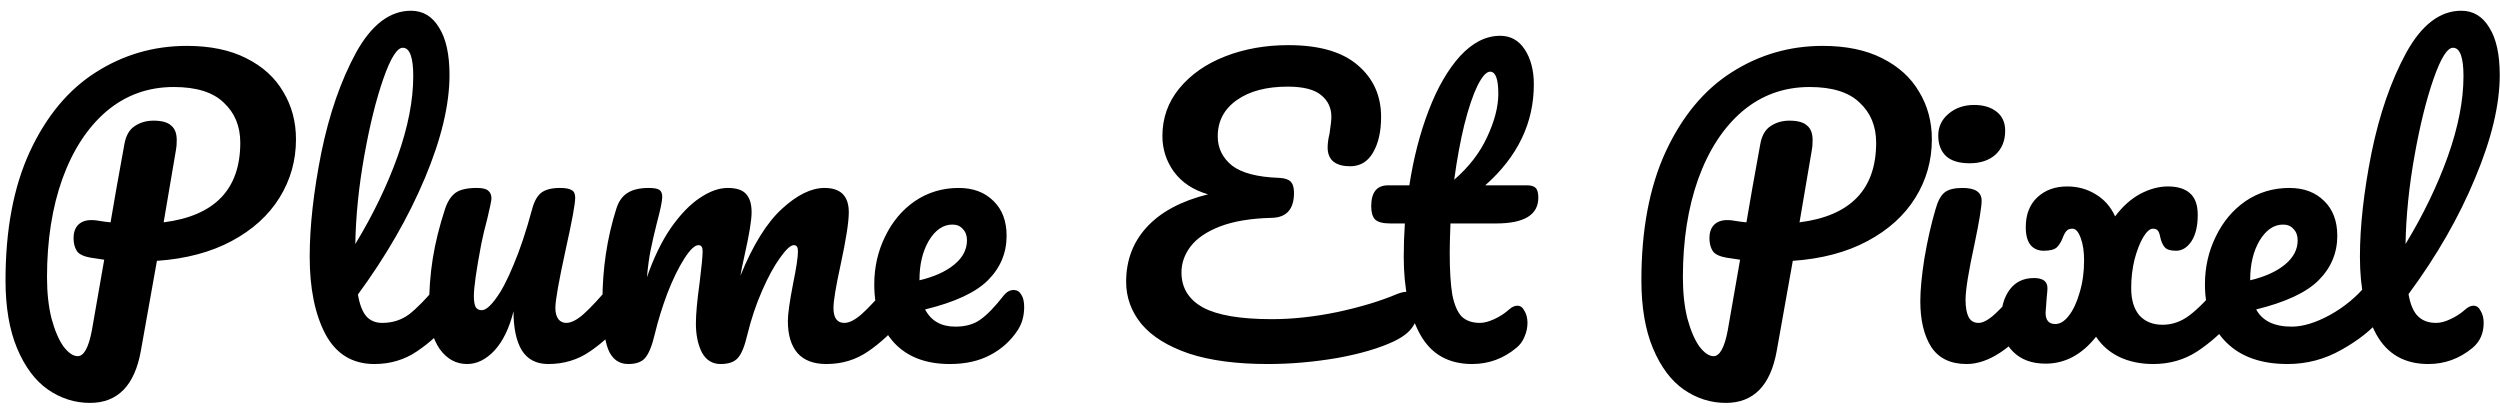 <svg width="214" height="35" viewBox="0 0 214 35" fill="none" xmlns="http://www.w3.org/2000/svg">
<path d="M25.336 11.928C25.336 13.741 24.867 15.405 23.928 16.92C22.989 18.435 21.624 19.672 19.832 20.632C18.04 21.592 15.907 22.157 13.432 22.328L12.056 30.04C11.523 33.005 10.072 34.488 7.704 34.488C6.403 34.488 5.197 34.104 4.088 33.336C3 32.568 2.125 31.395 1.464 29.816C0.803 28.237 0.472 26.296 0.472 23.992C0.472 19.661 1.165 15.992 2.552 12.984C3.96 9.955 5.837 7.693 8.184 6.2C10.552 4.685 13.155 3.928 15.992 3.928C17.997 3.928 19.693 4.28 21.08 4.984C22.488 5.688 23.544 6.648 24.248 7.864C24.973 9.059 25.336 10.413 25.336 11.928ZM14.008 19.032C18.381 18.477 20.568 16.205 20.568 12.216C20.568 10.808 20.099 9.667 19.16 8.792C18.243 7.896 16.813 7.448 14.872 7.448C12.675 7.448 10.755 8.141 9.112 9.528C7.491 10.915 6.232 12.845 5.336 15.32C4.461 17.773 4.024 20.579 4.024 23.736C4.024 25.059 4.152 26.232 4.408 27.256C4.685 28.28 5.027 29.08 5.432 29.656C5.859 30.211 6.264 30.488 6.648 30.488C7.181 30.488 7.587 29.752 7.864 28.28L8.92 22.232C8.088 22.104 7.725 22.051 7.832 22.072C7.192 21.965 6.776 21.773 6.584 21.496C6.392 21.197 6.296 20.824 6.296 20.376C6.296 19.907 6.424 19.533 6.68 19.256C6.957 18.979 7.331 18.84 7.8 18.84C8.013 18.84 8.173 18.851 8.28 18.872C8.792 18.957 9.187 19.011 9.464 19.032C9.741 17.368 10.136 15.139 10.648 12.344C10.776 11.619 11.064 11.107 11.512 10.808C11.981 10.488 12.525 10.328 13.144 10.328C13.848 10.328 14.349 10.467 14.648 10.744C14.968 11 15.128 11.416 15.128 11.992C15.128 12.333 15.107 12.611 15.064 12.824L14.008 19.032ZM38.414 23.864C38.691 23.864 38.905 23.992 39.054 24.248C39.225 24.504 39.31 24.856 39.31 25.304C39.31 26.157 39.107 26.819 38.702 27.288C37.785 28.419 36.782 29.347 35.694 30.072C34.627 30.797 33.411 31.16 32.046 31.16C30.169 31.16 28.771 30.307 27.854 28.6C26.958 26.893 26.51 24.685 26.51 21.976C26.51 19.373 26.841 16.408 27.502 13.08C28.185 9.752 29.177 6.893 30.478 4.504C31.801 2.115 33.369 0.92 35.182 0.92C36.206 0.92 37.006 1.4 37.582 2.36C38.179 3.299 38.478 4.653 38.478 6.424C38.478 8.963 37.774 11.907 36.366 15.256C34.958 18.605 33.049 21.923 30.638 25.208C30.787 26.083 31.033 26.712 31.374 27.096C31.715 27.459 32.163 27.64 32.718 27.64C33.593 27.64 34.361 27.395 35.022 26.904C35.683 26.392 36.526 25.528 37.55 24.312C37.806 24.013 38.094 23.864 38.414 23.864ZM34.478 4.088C33.987 4.088 33.433 4.973 32.814 6.744C32.195 8.515 31.651 10.712 31.182 13.336C30.713 15.96 30.457 18.477 30.414 20.888C31.929 18.392 33.134 15.896 34.03 13.4C34.926 10.883 35.374 8.589 35.374 6.52C35.374 4.899 35.075 4.088 34.478 4.088ZM39.987 31.16C39.028 31.16 38.238 30.723 37.62 29.848C37.022 28.952 36.724 27.843 36.724 26.52C36.724 24.92 36.83 23.459 37.044 22.136C37.257 20.792 37.609 19.373 38.099 17.88C38.313 17.24 38.611 16.781 38.995 16.504C39.38 16.227 39.987 16.088 40.819 16.088C41.289 16.088 41.609 16.163 41.779 16.312C41.971 16.461 42.068 16.685 42.068 16.984C42.068 17.155 41.95 17.731 41.715 18.712C41.502 19.501 41.331 20.216 41.203 20.856C40.777 23.096 40.563 24.589 40.563 25.336C40.563 25.784 40.617 26.104 40.724 26.296C40.83 26.467 41.001 26.552 41.236 26.552C41.556 26.552 41.95 26.232 42.419 25.592C42.91 24.952 43.422 23.981 43.956 22.68C44.51 21.379 45.044 19.779 45.556 17.88C45.726 17.24 45.982 16.781 46.324 16.504C46.686 16.227 47.219 16.088 47.923 16.088C48.414 16.088 48.755 16.152 48.947 16.28C49.139 16.387 49.236 16.6 49.236 16.92C49.236 17.453 48.969 18.915 48.435 21.304C47.838 24.035 47.539 25.72 47.539 26.36C47.539 26.765 47.625 27.085 47.795 27.32C47.966 27.533 48.19 27.64 48.468 27.64C48.894 27.64 49.395 27.384 49.971 26.872C50.569 26.339 51.358 25.485 52.34 24.312C52.596 24.013 52.883 23.864 53.203 23.864C53.481 23.864 53.694 23.992 53.843 24.248C54.014 24.504 54.099 24.856 54.099 25.304C54.099 26.157 53.897 26.819 53.492 27.288C52.574 28.419 51.582 29.347 50.516 30.072C49.47 30.797 48.276 31.16 46.931 31.16C45.907 31.16 45.15 30.765 44.66 29.976C44.19 29.187 43.956 28.077 43.956 26.648C43.593 28.099 43.049 29.219 42.324 30.008C41.598 30.776 40.819 31.16 39.987 31.16ZM53.777 31.16C52.966 31.16 52.39 30.733 52.049 29.88C51.729 29.027 51.569 27.661 51.569 25.784C51.569 23.011 51.963 20.376 52.753 17.88C52.945 17.261 53.254 16.813 53.681 16.536C54.129 16.237 54.747 16.088 55.537 16.088C55.963 16.088 56.262 16.141 56.433 16.248C56.603 16.355 56.689 16.557 56.689 16.856C56.689 17.197 56.529 17.965 56.209 19.16C55.995 20.013 55.825 20.76 55.697 21.4C55.569 22.019 55.462 22.797 55.377 23.736C55.953 22.072 56.635 20.664 57.425 19.512C58.235 18.36 59.057 17.507 59.889 16.952C60.742 16.376 61.542 16.088 62.289 16.088C63.035 16.088 63.558 16.259 63.857 16.6C64.177 16.941 64.337 17.464 64.337 18.168C64.337 18.851 64.134 20.088 63.729 21.88C63.558 22.648 63.441 23.224 63.377 23.608C64.443 20.984 65.627 19.075 66.929 17.88C68.23 16.685 69.446 16.088 70.577 16.088C71.963 16.088 72.657 16.781 72.657 18.168C72.657 19 72.422 20.504 71.953 22.68C71.547 24.536 71.345 25.763 71.345 26.36C71.345 27.213 71.654 27.64 72.273 27.64C72.699 27.64 73.201 27.384 73.777 26.872C74.374 26.339 75.163 25.485 76.145 24.312C76.401 24.013 76.689 23.864 77.009 23.864C77.286 23.864 77.499 23.992 77.649 24.248C77.819 24.504 77.905 24.856 77.905 25.304C77.905 26.157 77.702 26.819 77.297 27.288C76.379 28.419 75.387 29.347 74.321 30.072C73.275 30.797 72.081 31.16 70.737 31.16C69.649 31.16 68.827 30.851 68.273 30.232C67.718 29.592 67.441 28.675 67.441 27.48C67.441 26.883 67.59 25.816 67.889 24.28C68.166 22.936 68.305 22.008 68.305 21.496C68.305 21.155 68.187 20.984 67.953 20.984C67.675 20.984 67.281 21.347 66.769 22.072C66.257 22.776 65.745 23.715 65.233 24.888C64.721 26.061 64.305 27.299 63.985 28.6C63.75 29.624 63.473 30.307 63.153 30.648C62.854 30.989 62.363 31.16 61.681 31.16C60.977 31.16 60.443 30.829 60.081 30.168C59.739 29.485 59.569 28.664 59.569 27.704C59.569 26.893 59.675 25.72 59.889 24.184C60.059 22.819 60.145 21.923 60.145 21.496C60.145 21.155 60.027 20.984 59.793 20.984C59.473 20.984 59.067 21.368 58.577 22.136C58.086 22.904 57.606 23.885 57.137 25.08C56.689 26.275 56.326 27.448 56.049 28.6C55.814 29.603 55.537 30.285 55.217 30.648C54.918 30.989 54.438 31.16 53.777 31.16ZM86.773 24.824C87.051 24.824 87.264 24.952 87.413 25.208C87.584 25.464 87.669 25.816 87.669 26.264C87.669 27.032 87.488 27.693 87.125 28.248C86.528 29.165 85.739 29.88 84.757 30.392C83.797 30.904 82.645 31.16 81.301 31.16C79.253 31.16 77.664 30.552 76.533 29.336C75.403 28.099 74.837 26.435 74.837 24.344C74.837 22.872 75.147 21.507 75.765 20.248C76.384 18.968 77.237 17.955 78.325 17.208C79.435 16.461 80.683 16.088 82.069 16.088C83.307 16.088 84.299 16.461 85.045 17.208C85.792 17.933 86.165 18.925 86.165 20.184C86.165 21.656 85.632 22.925 84.565 23.992C83.52 25.037 81.728 25.869 79.189 26.488C79.701 27.469 80.565 27.96 81.781 27.96C82.656 27.96 83.371 27.757 83.925 27.352C84.501 26.947 85.163 26.264 85.909 25.304C86.165 24.984 86.453 24.824 86.773 24.824ZM81.525 19.224C80.736 19.224 80.064 19.683 79.509 20.6C78.976 21.517 78.709 22.627 78.709 23.928V23.992C79.968 23.693 80.96 23.245 81.685 22.648C82.411 22.051 82.773 21.357 82.773 20.568C82.773 20.163 82.656 19.843 82.421 19.608C82.208 19.352 81.909 19.224 81.525 19.224ZM119.566 25.176C119.886 25.048 120.153 24.984 120.366 24.984C120.708 24.984 120.964 25.112 121.134 25.368C121.305 25.624 121.39 25.955 121.39 26.36C121.39 27 121.23 27.544 120.91 27.992C120.612 28.44 120.089 28.845 119.342 29.208C118.084 29.805 116.452 30.285 114.446 30.648C112.441 30.989 110.468 31.16 108.526 31.16C105.838 31.16 103.588 30.861 101.774 30.264C99.961 29.645 98.606 28.803 97.71 27.736C96.836 26.669 96.398 25.464 96.398 24.12C96.398 22.285 96.985 20.728 98.158 19.448C99.353 18.147 101.102 17.208 103.406 16.632C102.148 16.269 101.177 15.629 100.494 14.712C99.833 13.795 99.502 12.771 99.502 11.64C99.502 10.104 99.982 8.749 100.942 7.576C101.924 6.381 103.236 5.464 104.878 4.824C106.521 4.184 108.324 3.864 110.286 3.864C112.932 3.864 114.916 4.44 116.238 5.592C117.561 6.723 118.222 8.195 118.222 10.008C118.222 11.267 117.988 12.291 117.518 13.08C117.07 13.848 116.42 14.232 115.566 14.232C114.969 14.232 114.5 14.104 114.158 13.848C113.817 13.571 113.646 13.165 113.646 12.632C113.646 12.269 113.7 11.875 113.806 11.448C113.913 10.744 113.966 10.264 113.966 10.008C113.966 9.24 113.678 8.621 113.102 8.152C112.526 7.661 111.566 7.416 110.222 7.416C108.409 7.416 106.958 7.8 105.87 8.568C104.782 9.336 104.238 10.371 104.238 11.672C104.238 12.675 104.644 13.507 105.454 14.168C106.286 14.808 107.63 15.16 109.486 15.224C109.956 15.245 110.286 15.352 110.478 15.544C110.67 15.736 110.766 16.056 110.766 16.504C110.766 17.912 110.126 18.627 108.846 18.648C107.076 18.691 105.604 18.936 104.43 19.384C103.278 19.832 102.436 20.408 101.902 21.112C101.39 21.795 101.134 22.531 101.134 23.32C101.134 24.643 101.753 25.645 102.99 26.328C104.228 26.989 106.19 27.32 108.878 27.32C110.649 27.32 112.516 27.117 114.478 26.712C116.462 26.285 118.158 25.773 119.566 25.176ZM124.16 19.128C124.117 20.195 124.096 21.027 124.096 21.624C124.096 23.16 124.17 24.365 124.32 25.24C124.49 26.093 124.757 26.712 125.12 27.096C125.504 27.459 126.026 27.64 126.688 27.64C127.029 27.64 127.434 27.533 127.904 27.32C128.373 27.107 128.8 26.829 129.184 26.488C129.418 26.275 129.653 26.168 129.888 26.168C130.144 26.168 130.346 26.317 130.496 26.616C130.666 26.893 130.752 27.235 130.752 27.64C130.752 28.045 130.666 28.44 130.496 28.824C130.346 29.208 130.112 29.528 129.792 29.784C128.682 30.701 127.424 31.16 126.016 31.16C123.989 31.16 122.506 30.317 121.568 28.632C120.629 26.925 120.16 24.707 120.16 21.976C120.16 21.037 120.192 20.088 120.256 19.128H119.008C118.368 19.128 117.93 19.011 117.696 18.776C117.482 18.541 117.376 18.168 117.376 17.656C117.376 16.461 117.856 15.864 118.816 15.864H120.64C121.002 13.517 121.557 11.373 122.304 9.432C123.05 7.491 123.946 5.944 124.992 4.792C126.058 3.64 127.2 3.064 128.416 3.064C129.312 3.064 130.016 3.459 130.528 4.248C131.04 5.037 131.296 6.029 131.296 7.224C131.296 10.531 129.909 13.411 127.136 15.864H130.72C131.061 15.864 131.306 15.939 131.456 16.088C131.605 16.237 131.68 16.515 131.68 16.92C131.68 18.392 130.474 19.128 128.064 19.128H124.16ZM127.552 6.136C127.232 6.136 126.869 6.541 126.464 7.352C126.08 8.141 125.706 9.251 125.344 10.68C125.002 12.088 124.714 13.656 124.48 15.384C125.738 14.296 126.677 13.08 127.296 11.736C127.936 10.371 128.256 9.133 128.256 8.024C128.256 6.765 128.021 6.136 127.552 6.136ZM165.367 11.928C165.367 13.741 164.898 15.405 163.959 16.92C163.021 18.435 161.655 19.672 159.863 20.632C158.071 21.592 155.938 22.157 153.463 22.328L152.087 30.04C151.554 33.005 150.103 34.488 147.735 34.488C146.434 34.488 145.229 34.104 144.119 33.336C143.031 32.568 142.157 31.395 141.495 29.816C140.834 28.237 140.503 26.296 140.503 23.992C140.503 19.661 141.197 15.992 142.583 12.984C143.991 9.955 145.869 7.693 148.215 6.2C150.583 4.685 153.186 3.928 156.023 3.928C158.029 3.928 159.725 4.28 161.111 4.984C162.519 5.688 163.575 6.648 164.279 7.864C165.005 9.059 165.367 10.413 165.367 11.928ZM154.039 19.032C158.413 18.477 160.599 16.205 160.599 12.216C160.599 10.808 160.13 9.667 159.191 8.792C158.274 7.896 156.845 7.448 154.903 7.448C152.706 7.448 150.786 8.141 149.143 9.528C147.522 10.915 146.263 12.845 145.367 15.32C144.493 17.773 144.055 20.579 144.055 23.736C144.055 25.059 144.183 26.232 144.439 27.256C144.717 28.28 145.058 29.08 145.463 29.656C145.89 30.211 146.295 30.488 146.679 30.488C147.213 30.488 147.618 29.752 147.895 28.28L148.951 22.232C148.119 22.104 147.757 22.051 147.863 22.072C147.223 21.965 146.807 21.773 146.615 21.496C146.423 21.197 146.327 20.824 146.327 20.376C146.327 19.907 146.455 19.533 146.711 19.256C146.989 18.979 147.362 18.84 147.831 18.84C148.045 18.84 148.205 18.851 148.311 18.872C148.823 18.957 149.218 19.011 149.495 19.032C149.773 17.368 150.167 15.139 150.679 12.344C150.807 11.619 151.095 11.107 151.543 10.808C152.013 10.488 152.557 10.328 153.175 10.328C153.879 10.328 154.381 10.467 154.679 10.744C154.999 11 155.159 11.416 155.159 11.992C155.159 12.333 155.138 12.611 155.095 12.824L154.039 19.032ZM168.603 13.976C167.707 13.976 167.035 13.773 166.587 13.368C166.139 12.941 165.915 12.355 165.915 11.608C165.915 10.861 166.203 10.243 166.779 9.752C167.376 9.24 168.112 8.984 168.987 8.984C169.776 8.984 170.416 9.176 170.907 9.56C171.398 9.944 171.643 10.488 171.643 11.192C171.643 12.045 171.366 12.728 170.811 13.24C170.256 13.731 169.52 13.976 168.603 13.976ZM168.347 31.16C166.96 31.16 165.947 30.669 165.307 29.688C164.688 28.707 164.379 27.405 164.379 25.784C164.379 24.824 164.496 23.597 164.731 22.104C164.987 20.589 165.307 19.181 165.691 17.88C165.883 17.197 166.139 16.728 166.459 16.472C166.779 16.216 167.291 16.088 167.995 16.088C169.083 16.088 169.627 16.451 169.627 17.176C169.627 17.709 169.424 18.947 169.019 20.888C168.507 23.235 168.251 24.824 168.251 25.656C168.251 26.296 168.336 26.787 168.507 27.128C168.678 27.469 168.966 27.64 169.371 27.64C169.755 27.64 170.235 27.373 170.811 26.84C171.387 26.307 172.155 25.464 173.115 24.312C173.371 24.013 173.659 23.864 173.979 23.864C174.256 23.864 174.47 23.992 174.619 24.248C174.79 24.504 174.875 24.856 174.875 25.304C174.875 26.157 174.672 26.819 174.267 27.288C172.155 29.869 170.182 31.16 168.347 31.16ZM190.91 23.864C191.187 23.864 191.401 23.992 191.55 24.248C191.721 24.504 191.806 24.856 191.806 25.304C191.806 26.157 191.603 26.819 191.198 27.288C190.259 28.397 189.225 29.325 188.094 30.072C186.985 30.797 185.726 31.16 184.318 31.16C183.23 31.16 182.259 30.957 181.406 30.552C180.574 30.147 179.913 29.571 179.422 28.824C178.206 30.36 176.766 31.128 175.102 31.128C173.929 31.128 173.001 30.787 172.318 30.104C171.635 29.421 171.294 28.515 171.294 27.384C171.294 26.317 171.539 25.453 172.03 24.792C172.521 24.131 173.214 23.8 174.11 23.8C174.878 23.8 175.262 24.088 175.262 24.664C175.262 24.813 175.241 25.08 175.198 25.464C175.134 26.232 175.102 26.669 175.102 26.776C175.102 27.416 175.379 27.736 175.934 27.736C176.339 27.736 176.723 27.501 177.086 27.032C177.47 26.541 177.779 25.88 178.014 25.048C178.27 24.216 178.398 23.299 178.398 22.296C178.398 21.528 178.302 20.888 178.11 20.376C177.918 19.843 177.683 19.576 177.406 19.576C177.171 19.576 177.001 19.64 176.894 19.768C176.787 19.875 176.681 20.067 176.574 20.344C176.446 20.685 176.275 20.963 176.062 21.176C175.849 21.368 175.475 21.464 174.942 21.464C174.473 21.464 174.099 21.304 173.822 20.984C173.545 20.643 173.406 20.131 173.406 19.448C173.406 18.36 173.737 17.507 174.398 16.888C175.059 16.269 175.913 15.96 176.958 15.96C177.854 15.96 178.665 16.184 179.39 16.632C180.115 17.059 180.67 17.688 181.054 18.52C181.694 17.667 182.409 17.027 183.198 16.6C184.009 16.173 184.798 15.96 185.566 15.96C186.398 15.96 187.027 16.152 187.454 16.536C187.902 16.92 188.126 17.539 188.126 18.392C188.126 19.352 187.945 20.109 187.582 20.664C187.219 21.197 186.782 21.464 186.27 21.464C185.801 21.464 185.481 21.368 185.31 21.176C185.139 20.984 185.011 20.707 184.926 20.344C184.883 20.088 184.819 19.896 184.734 19.768C184.649 19.64 184.499 19.576 184.286 19.576C184.03 19.576 183.753 19.821 183.454 20.312C183.177 20.781 182.931 21.411 182.718 22.2C182.526 22.989 182.43 23.811 182.43 24.664C182.43 25.667 182.665 26.445 183.134 27C183.625 27.533 184.286 27.8 185.118 27.8C185.95 27.8 186.729 27.523 187.454 26.968C188.201 26.392 189.065 25.507 190.046 24.312C190.302 24.013 190.59 23.864 190.91 23.864ZM203.496 23.864C203.773 23.864 203.986 23.992 204.135 24.248C204.306 24.504 204.392 24.856 204.392 25.304C204.392 26.157 204.189 26.819 203.784 27.288C202.994 28.248 201.874 29.133 200.424 29.944C198.994 30.755 197.458 31.16 195.816 31.16C193.576 31.16 191.837 30.552 190.6 29.336C189.362 28.12 188.743 26.456 188.743 24.344C188.743 22.872 189.053 21.507 189.672 20.248C190.29 18.968 191.144 17.955 192.232 17.208C193.341 16.461 194.589 16.088 195.976 16.088C197.213 16.088 198.205 16.461 198.952 17.208C199.698 17.933 200.072 18.925 200.072 20.184C200.072 21.656 199.538 22.925 198.472 23.992C197.426 25.037 195.645 25.869 193.128 26.488C193.661 27.469 194.674 27.96 196.168 27.96C197.128 27.96 198.216 27.629 199.432 26.968C200.669 26.285 201.736 25.4 202.632 24.312C202.888 24.013 203.176 23.864 203.496 23.864ZM195.432 19.224C194.642 19.224 193.97 19.683 193.416 20.6C192.882 21.517 192.616 22.627 192.616 23.928V23.992C193.874 23.693 194.866 23.245 195.592 22.648C196.317 22.051 196.68 21.357 196.68 20.568C196.68 20.163 196.562 19.843 196.328 19.608C196.114 19.352 195.816 19.224 195.432 19.224ZM211.034 26.488C211.269 26.275 211.503 26.168 211.738 26.168C211.994 26.168 212.197 26.317 212.346 26.616C212.517 26.893 212.602 27.235 212.602 27.64C212.602 28.536 212.282 29.251 211.642 29.784C210.533 30.701 209.274 31.16 207.866 31.16C205.839 31.16 204.357 30.317 203.418 28.632C202.479 26.925 202.01 24.707 202.01 21.976C202.01 19.373 202.341 16.408 203.002 13.08C203.685 9.752 204.677 6.893 205.978 4.504C207.301 2.115 208.869 0.92 210.682 0.92C211.706 0.92 212.506 1.4 213.082 2.36C213.679 3.299 213.978 4.653 213.978 6.424C213.978 8.963 213.274 11.907 211.866 15.256C210.479 18.605 208.581 21.912 206.17 25.176C206.319 26.051 206.586 26.68 206.97 27.064C207.354 27.448 207.877 27.64 208.538 27.64C208.901 27.64 209.306 27.533 209.754 27.32C210.223 27.107 210.65 26.829 211.034 26.488ZM209.978 4.088C209.487 4.088 208.933 4.973 208.314 6.744C207.695 8.515 207.151 10.712 206.682 13.336C206.213 15.96 205.957 18.477 205.914 20.888C207.429 18.392 208.634 15.896 209.53 13.4C210.426 10.883 210.874 8.589 210.874 6.52C210.874 4.899 210.575 4.088 209.978 4.088Z" fill="black"/>
</svg>
